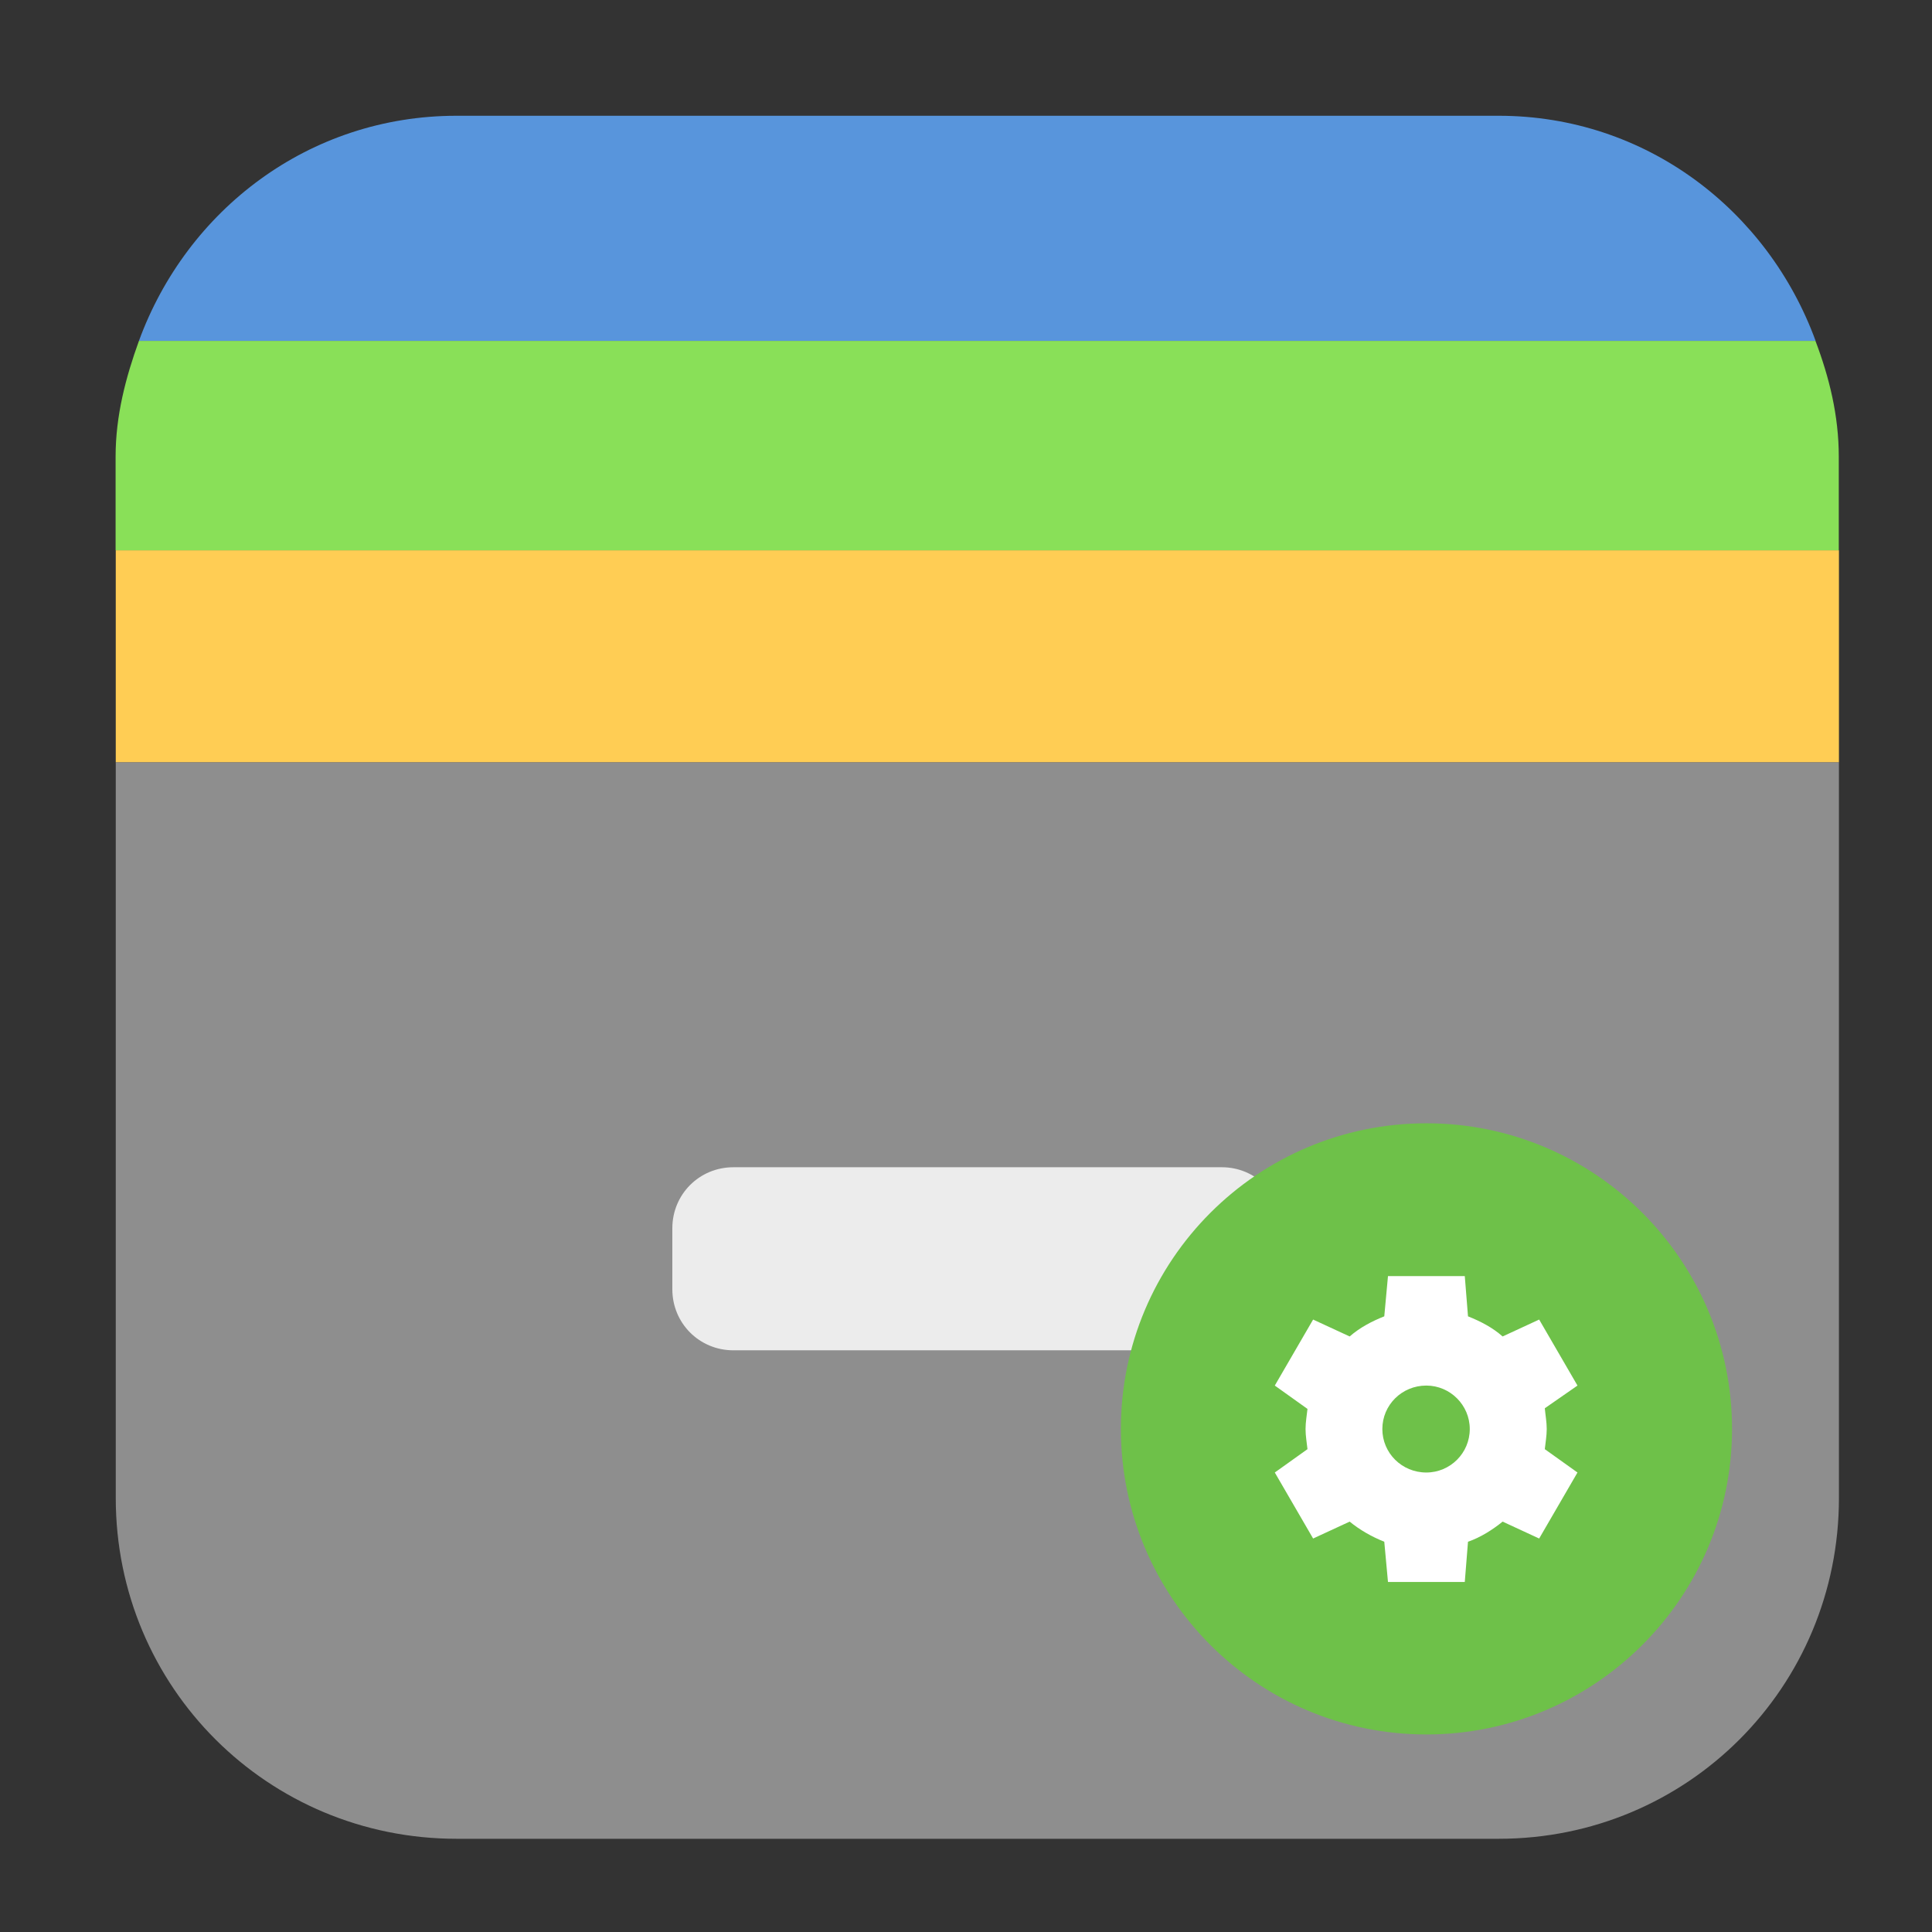 <svg height="12pt" viewBox="0 0 12 12" width="12pt" xmlns="http://www.w3.org/2000/svg"><rect x="0" y="0" width="12" height="12" fill="#333333" stroke="none"/><g fill-rule="evenodd"><path d="m11.422 4.734h-10.703v4.57c0 1.176.945 2.117 2.117 2.117h6.473c1.172 0 2.113-.941 2.113-2.117zm0 0" fill="#8e8e8e"/><path d="m11.422 3.418h-10.703v1.316h10.703zm0 0" fill="#ffcd54"/><path d="m11.277 2.117h-10.414c-.082.227-.145.465-.145.719v.582h10.703v-.582c0-.254-.059-.492-.145-.719zm0 0" fill="#89e058"/><path d="m2.836.719c-.918 0-1.676.586-1.973 1.398h10.414c-.297-.812-1.055-1.398-1.969-1.398zm0 0" fill="#5895dc"/></g><path d="m4.555 7.25h3.035c.207 0 .379.168.379.379v.379c0 .211-.172.379-.379.379h-3.035c-.211 0-.379-.168-.379-.379v-.379c0-.211.168-.379.379-.379zm0 0" fill="#ececec"/><path d="m10.758 8.875c0 1.047-.852 1.898-1.898 1.898-1.051 0-1.898-.852-1.898-1.898s.848-1.898 1.898-1.898c1.047 0 1.898.852 1.898 1.898zm0 0" fill="#6ec149"/><path d="m8.621 7.926-.023.25c-.078.031-.152.07-.215.125l-.227-.105-.238.41.203.145c-.004.039-.012.082-.012.125s.008.086.012.125l-.203.145.238.41.227-.105c.062.051.137.094.215.125l.023.25h.477l.02-.25c.078-.027.152-.074.215-.125l.227.105.238-.41-.203-.145c.004-.039.012-.082.012-.125s-.008-.086-.012-.129l.203-.141-.238-.41-.227.105c-.062-.055-.137-.094-.215-.125l-.02-.25zm.238.68c.148 0 .27.121.27.27s-.121.27-.27.27c-.152 0-.273-.121-.273-.27s.121-.27.273-.27zm0 0" fill="#fff"/></svg>